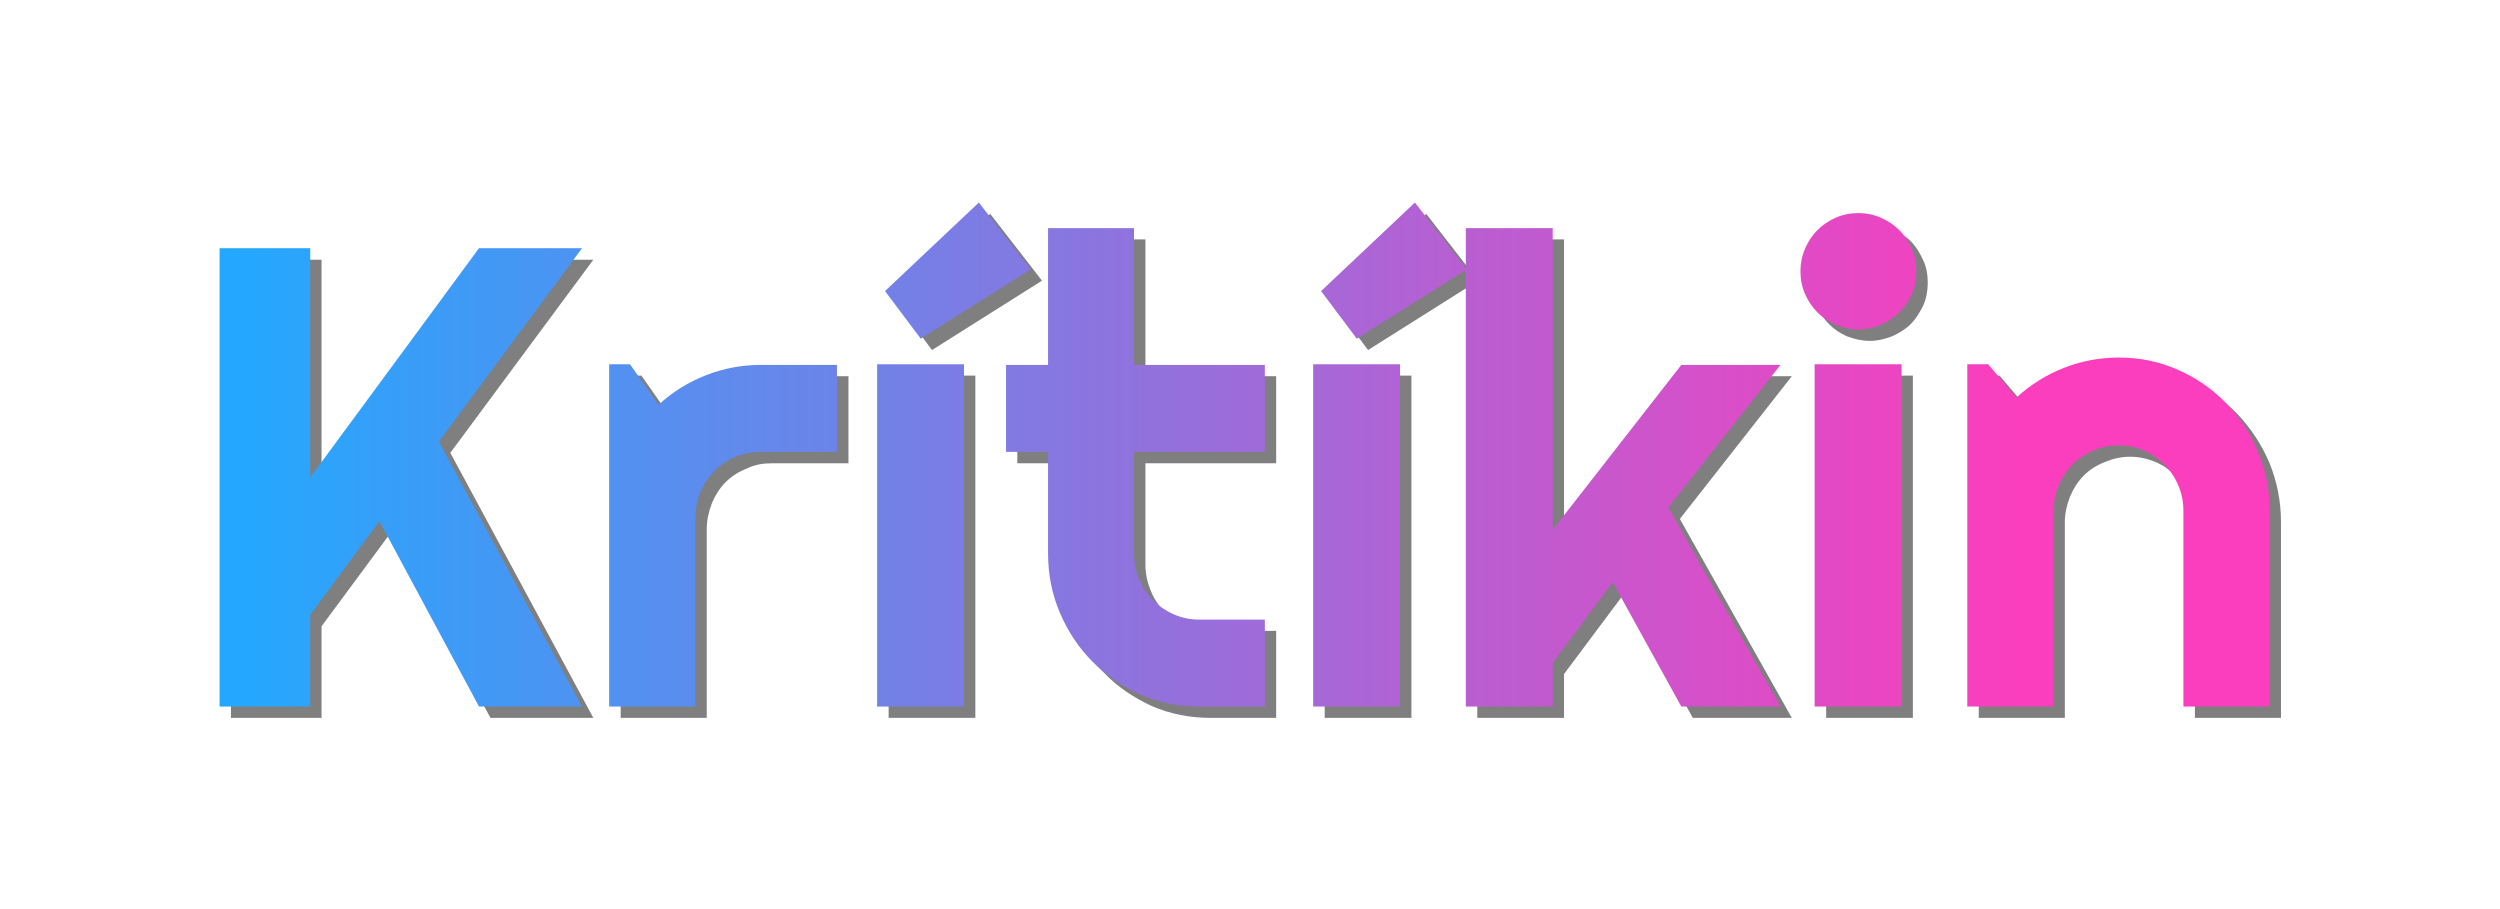 <?xml version="1.0" encoding="UTF-8"?>
<!-- Generated by Pixelmator Pro 3.1.1 -->
<svg width="1100" height="400" viewBox="0 0 1100 400" xmlns="http://www.w3.org/2000/svg" xmlns:xlink="http://www.w3.org/1999/xlink">
    <g id="Group">
        <g id="Shadow">
            <g id="g1">
                <path id="Path" fill="#000000" fill-opacity="0.5" stroke="none" d="M 141.484 315.876 L 101.621 315.876 L 101.621 114.276 L 141.484 114.276 L 141.484 215.076 L 215.802 114.276 L 261.075 114.276 L 198.148 199.236 L 261.075 315.876 L 215.802 315.876 L 171.951 234.372 L 141.484 275.556 L 141.484 315.876 Z"/>
            </g>
            <g id="g2">
                <path id="path1" fill="#000000" fill-opacity="0.5" stroke="none" d="M 310.965 315.876 L 273.095 315.876 L 273.095 165.252 L 282.206 165.252 L 294.735 183.108 C 300.714 177.636 307.833 173.028 315.521 170.148 C 323.494 166.98 331.466 165.54 339.724 165.54 L 373.323 165.54 L 373.323 203.844 L 339.724 203.844 C 335.737 203.844 332.036 204.42 328.619 206.148 C 324.917 207.588 321.785 209.604 319.223 212.196 C 316.66 214.788 314.667 217.956 313.243 221.412 C 311.819 225.156 310.965 228.9 310.965 232.932 L 310.965 315.876 Z"/>
            </g>
            <g id="g3">
                <path id="path2" fill="#000000" fill-opacity="0.5" stroke="none" d="M 429.15 315.876 L 390.995 315.876 L 390.995 165.252 L 429.15 165.252 L 429.15 315.876 Z M 410.072 154.02 L 394.412 132.996 L 435.699 94.116 L 458.478 123.492 L 410.072 154.02 Z"/>
            </g>
            <g id="g4">
                <path id="path3" fill="#000000" fill-opacity="0.5" stroke="none" d="M 532.749 315.876 C 523.638 315.876 514.811 314.148 506.838 310.692 C 498.865 306.948 491.747 302.34 485.767 296.004 C 479.503 289.956 474.947 282.756 471.245 274.692 C 467.828 266.628 466.12 257.7 466.12 248.484 L 466.12 203.844 L 447.612 203.844 L 447.612 165.54 L 466.12 165.54 L 466.12 105.348 L 503.991 105.348 L 503.991 165.54 L 561.508 165.54 L 561.508 203.844 L 503.991 203.844 L 503.991 248.484 C 503.991 252.516 504.845 256.26 506.268 259.716 C 507.692 263.46 509.685 266.34 512.248 268.932 C 514.811 271.812 517.943 273.828 521.36 275.268 C 525.061 276.996 528.763 277.572 532.749 277.572 L 561.508 277.572 L 561.508 315.876 L 532.749 315.876 Z"/>
            </g>
            <g id="g5">
                <path id="path4" fill="#000000" fill-opacity="0.5" stroke="none" d="M 621.017 315.876 L 582.862 315.876 L 582.862 165.252 L 621.017 165.252 L 621.017 315.876 Z M 601.939 154.02 L 586.278 132.996 L 627.566 94.116 L 650.345 123.492 L 601.939 154.02 Z"/>
            </g>
            <g id="g6">
                <path id="path5" fill="#000000" fill-opacity="0.5" stroke="none" d="M 688.169 315.876 L 650.014 315.876 L 650.014 105.348 L 688.169 105.348 L 688.169 238.116 L 744.833 165.54 L 788.398 165.54 L 739.138 228.324 L 788.398 315.876 L 744.833 315.876 L 714.65 261.156 L 688.169 296.58 L 688.169 315.876 Z"/>
            </g>
            <g id="g7">
                <path id="path6" fill="#000000" fill-opacity="0.5" stroke="none" d="M 848.212 124.356 C 848.212 127.812 847.642 131.268 846.219 134.436 C 844.795 137.316 843.086 140.196 840.808 142.5 C 838.53 144.804 835.683 146.532 832.551 147.972 C 829.419 149.124 826.287 149.988 822.585 149.988 C 819.168 149.988 815.751 149.124 812.619 147.972 C 809.487 146.532 806.924 144.804 804.646 142.5 C 802.368 140.196 800.66 137.316 799.236 134.436 C 797.813 131.268 797.243 127.812 797.243 124.356 C 797.243 120.9 797.813 117.444 799.236 114.564 C 800.66 111.396 802.368 108.516 804.646 106.212 C 806.924 103.908 809.487 102.18 812.619 100.74 C 815.751 99.3 819.168 98.724 822.585 98.724 C 826.287 98.724 829.419 99.3 832.551 100.74 C 835.683 102.18 838.53 103.908 840.808 106.212 C 843.086 108.516 844.795 111.396 846.219 114.564 C 847.642 117.444 848.212 120.9 848.212 124.356 Z M 841.663 315.876 L 803.507 315.876 L 803.507 165.252 L 841.663 165.252 L 841.663 315.876 Z"/>
            </g>
            <g id="g8">
                <path id="path7" fill="#000000" fill-opacity="0.5" stroke="none" d="M 908.53 315.876 L 870.66 315.876 L 870.66 165.252 L 879.772 165.252 L 892.3 179.94 C 898.28 174.18 905.398 169.86 913.086 166.98 C 920.774 163.812 929.032 162.372 937.289 162.372 C 946.401 162.372 954.943 164.1 962.916 167.556 C 971.173 171.012 978.292 175.908 984.271 181.956 C 990.251 188.292 995.091 195.492 998.508 203.556 C 1001.925 211.908 1003.634 220.548 1003.634 229.764 L 1003.634 315.876 L 965.763 315.876 L 965.763 229.764 C 965.763 225.732 964.909 222.276 963.485 218.532 C 962.062 215.076 960.068 211.908 957.221 209.316 C 954.658 206.724 951.811 204.708 948.394 203.268 C 944.977 201.828 941.276 200.964 937.289 200.964 C 933.303 200.964 929.601 201.828 926.184 203.268 C 922.483 204.708 919.35 206.724 916.788 209.316 C 914.225 211.908 912.232 215.076 910.808 218.532 C 909.385 222.276 908.53 225.732 908.53 229.764 L 908.53 315.876 Z"/>
            </g>
        </g>
        <g id="Amigo">
            <linearGradient id="linearGradient1" x1="94.378" y1="231.156" x2="885.618" y2="231.156" gradientUnits="userSpaceOnUse">
                <stop offset="1e-05" stop-color="#21a9ff" stop-opacity="1"/>
                <stop offset="1" stop-color="#fa3ebe" stop-opacity="1"/>
            </linearGradient>
            <path id="path8" fill="url(#linearGradient1)" stroke="none" d="M 136.513 310.876 L 96.609 310.876 L 96.609 109.218 L 136.513 109.218 L 136.513 210.047 L 210.757 109.218 L 256.081 109.218 L 193.092 194.311 L 256.081 310.876 L 210.757 310.876 L 166.945 229.317 L 136.513 270.515 L 136.513 310.876 Z"/>
            <linearGradient id="linearGradient2" x1="94.378" y1="231.156" x2="885.618" y2="231.156" gradientUnits="userSpaceOnUse">
                <stop offset="1e-05" stop-color="#21a9ff" stop-opacity="1"/>
                <stop offset="1" stop-color="#fa3ebe" stop-opacity="1"/>
            </linearGradient>
            <path id="path9" fill="url(#linearGradient2)" stroke="none" d="M 305.979 310.876 L 268.038 310.876 L 268.038 160.27 L 277.204 160.27 L 289.719 178.138 C 295.841 172.51 302.792 168.175 310.571 165.115 C 318.368 162.073 326.417 160.562 334.773 160.562 L 368.266 160.562 L 368.266 198.81 L 334.773 198.81 C 330.775 198.81 327.03 199.556 323.5 201.05 C 319.989 202.562 316.927 204.62 314.334 207.242 C 311.741 209.865 309.689 212.961 308.212 216.531 C 306.735 220.083 305.979 223.889 305.979 227.914 L 305.979 310.876 Z"/>
            <linearGradient id="linearGradient3" x1="94.378" y1="231.156" x2="885.618" y2="231.156" gradientUnits="userSpaceOnUse">
                <stop offset="1e-05" stop-color="#21a9ff" stop-opacity="1"/>
                <stop offset="1" stop-color="#fa3ebe" stop-opacity="1"/>
            </linearGradient>
            <path id="path10" fill="url(#linearGradient3)" stroke="none" d="M 424.16 310.876 L 385.931 310.876 L 385.931 160.27 L 424.16 160.27 L 424.16 310.876 Z M 405.127 149.014 L 389.406 128.069 L 430.697 89.111 L 453.494 118.507 L 405.127 149.014 Z"/>
            <linearGradient id="linearGradient4" x1="94.378" y1="231.156" x2="885.618" y2="231.156" gradientUnits="userSpaceOnUse">
                <stop offset="1e-05" stop-color="#21a9ff" stop-opacity="1"/>
                <stop offset="1" stop-color="#fa3ebe" stop-opacity="1"/>
            </linearGradient>
            <path id="path11" fill="url(#linearGradient4)" stroke="none" d="M 527.738 310.876 C 518.572 310.876 509.947 309.128 501.879 305.612 C 493.83 302.097 486.753 297.271 480.685 291.133 C 474.616 284.977 469.845 277.837 466.369 269.678 C 462.894 261.518 461.147 252.812 461.147 243.523 L 461.147 198.81 L 442.654 198.81 L 442.654 160.562 L 461.147 160.562 L 461.147 100.367 L 498.962 100.367 L 498.962 160.562 L 556.531 160.562 L 556.531 198.81 L 498.962 198.81 L 498.962 243.523 C 498.962 247.548 499.701 251.319 501.195 254.834 C 502.672 258.367 504.707 261.427 507.3 264.05 C 509.911 266.672 512.954 268.767 516.483 270.315 C 520.013 271.863 523.758 272.628 527.738 272.628 L 556.531 272.628 L 556.531 310.876 L 527.738 310.876 Z"/>
            <linearGradient id="linearGradient5" x1="94.378" y1="231.156" x2="885.618" y2="231.156" gradientUnits="userSpaceOnUse">
                <stop offset="1e-05" stop-color="#21a9ff" stop-opacity="1"/>
                <stop offset="1" stop-color="#fa3ebe" stop-opacity="1"/>
            </linearGradient>
            <path id="path12" fill="url(#linearGradient5)" stroke="none" d="M 616.027 310.876 L 577.798 310.876 L 577.798 160.27 L 616.027 160.27 L 616.027 310.876 Z M 596.993 149.014 L 581.273 128.069 L 622.564 89.111 L 645.361 118.507 L 596.993 149.014 Z"/>
            <linearGradient id="linearGradient6" x1="94.378" y1="231.156" x2="885.618" y2="231.156" gradientUnits="userSpaceOnUse">
                <stop offset="1e-05" stop-color="#21a9ff" stop-opacity="1"/>
                <stop offset="1" stop-color="#fa3ebe" stop-opacity="1"/>
            </linearGradient>
            <path id="path13" fill="url(#linearGradient6)" stroke="none" d="M 683.194 310.876 L 644.947 310.876 L 644.947 100.367 L 683.194 100.367 L 683.194 233.124 L 739.772 160.562 L 783.422 160.562 L 734.064 223.27 L 783.422 310.876 L 739.772 310.876 L 709.611 256.182 L 683.194 291.625 L 683.194 310.876 Z"/>
            <linearGradient id="linearGradient7" x1="94.378" y1="231.156" x2="885.618" y2="231.156" gradientUnits="userSpaceOnUse">
                <stop offset="1e-05" stop-color="#21a9ff" stop-opacity="1"/>
                <stop offset="1" stop-color="#fa3ebe" stop-opacity="1"/>
            </linearGradient>
            <path id="path14" fill="url(#linearGradient7)" stroke="none" d="M 843.206 119.345 C 843.206 122.915 842.54 126.248 841.189 129.326 C 839.857 132.422 838.02 135.118 835.715 137.413 C 833.392 139.726 830.673 141.547 827.576 142.913 C 824.46 144.261 821.147 144.953 817.636 144.953 C 814.106 144.953 810.793 144.261 807.696 142.913 C 804.58 141.547 801.897 139.726 799.629 137.413 C 797.36 135.118 795.541 132.422 794.208 129.326 C 792.858 126.248 792.192 122.915 792.192 119.345 C 792.192 115.884 792.858 112.57 794.208 109.437 C 795.541 106.304 797.36 103.572 799.629 101.277 C 801.897 98.982 804.58 97.161 807.696 95.795 C 810.793 94.429 814.106 93.755 817.636 93.755 C 821.147 93.755 824.46 94.429 827.576 95.795 C 830.673 97.161 833.392 98.982 835.715 101.277 C 838.02 103.572 839.857 106.304 841.189 109.437 C 842.54 112.57 843.206 115.884 843.206 119.345 Z M 836.687 310.876 L 798.44 310.876 L 798.44 160.27 L 836.687 160.27 L 836.687 310.876 Z"/>
            <linearGradient id="linearGradient8" x1="94.378" y1="231.156" x2="885.618" y2="231.156" gradientUnits="userSpaceOnUse">
                <stop offset="1e-05" stop-color="#21a9ff" stop-opacity="1"/>
                <stop offset="1" stop-color="#fa3ebe" stop-opacity="1"/>
            </linearGradient>
            <path id="path15" fill="url(#linearGradient8)" stroke="none" d="M 903.548 310.876 L 865.607 310.876 L 865.607 160.27 L 874.773 160.27 L 887.287 174.896 C 893.41 169.268 900.325 164.933 908.068 161.891 C 915.811 158.85 923.896 157.32 932.341 157.32 C 941.417 157.32 949.989 159.068 958.056 162.602 C 966.123 166.117 973.164 170.943 979.196 177.081 C 985.211 183.219 989.965 190.395 993.44 198.591 C 996.915 206.787 998.662 215.529 998.662 224.818 L 998.662 310.876 L 960.703 310.876 L 960.703 224.818 C 960.703 220.884 959.965 217.15 958.47 213.635 C 956.993 210.12 954.959 207.06 952.347 204.438 C 949.755 201.797 946.747 199.739 943.326 198.245 C 939.886 196.733 936.231 195.987 932.341 195.987 C 928.344 195.987 924.598 196.733 921.069 198.245 C 917.558 199.739 914.496 201.797 911.903 204.438 C 909.292 207.06 907.258 210.12 905.781 213.635 C 904.304 217.15 903.548 220.884 903.548 224.818 L 903.548 310.876 Z"/>
        </g>
    </g>
</svg>
